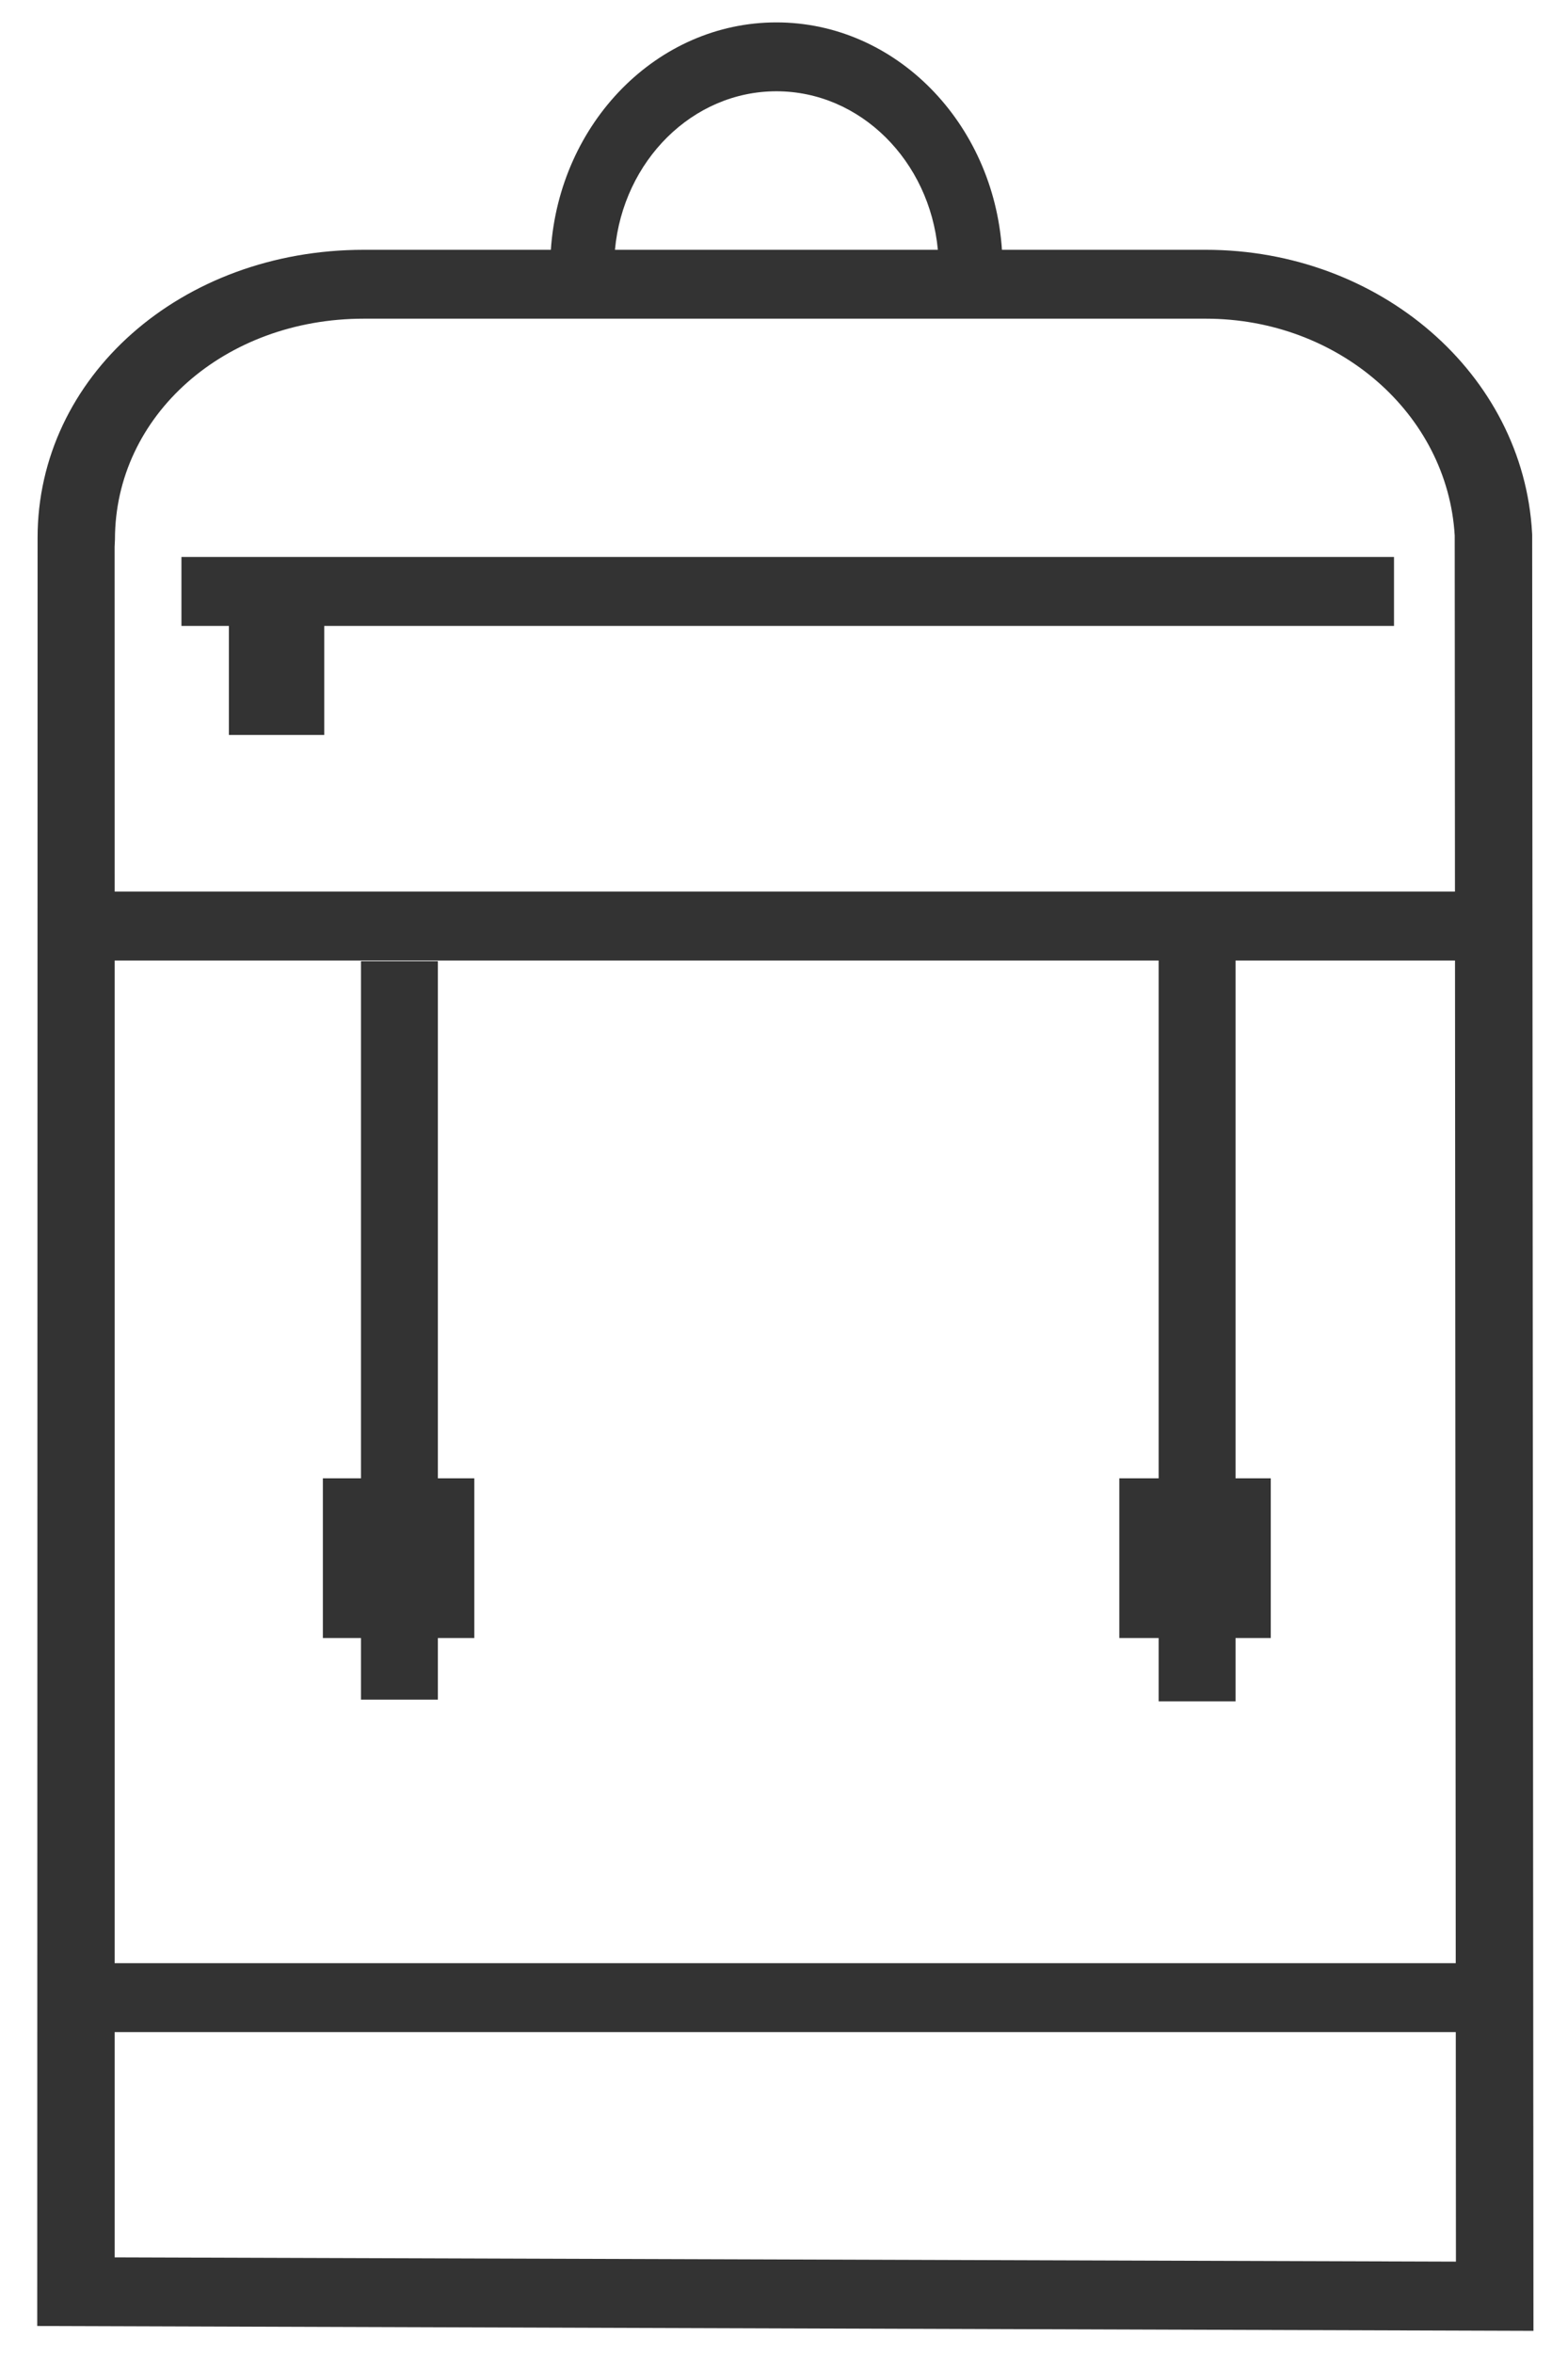 <svg width="32" height="48" fill="none" xmlns="http://www.w3.org/2000/svg">
  <path fill-rule="evenodd" clip-rule="evenodd"
    d="M15.845 0.457C18.279 0.457 20.275 2.507 20.448 5.096H24.609C28.163 5.096 31.088 7.633 31.267 10.871L31.269 10.905L31.295 47.548L0.76 47.449L0.767 10.973C0.765 7.691 3.691 5.096 7.424 5.096H11.242C11.415 2.507 13.411 0.457 15.845 0.457ZM29.71 41.454H2.34V46.049L29.713 46.136L29.71 41.454ZM23.646 19.594H2.34V40.048H29.709L29.694 19.594H25.215V30.157H25.934V33.415H25.215V34.707H23.646V33.415H22.843V30.157H23.646V19.594ZM8.936 19.608V30.157H9.68V33.415H8.936V34.672H7.367V33.415H6.589V30.157H7.367V19.608H8.936ZM24.609 6.501H7.424C4.577 6.501 2.346 8.48 2.346 11.005L2.339 11.156L2.34 18.188H29.693L29.688 10.924C29.541 8.442 27.313 6.501 24.609 6.501ZM28.449 11.362V12.768H6.617V14.993H4.671V12.768H3.703V11.362H28.449ZM15.845 1.862C14.131 1.862 12.718 3.283 12.55 5.096H19.14C18.972 3.283 17.559 1.862 15.845 1.862Z"
    fill="#333333" />
</svg>
